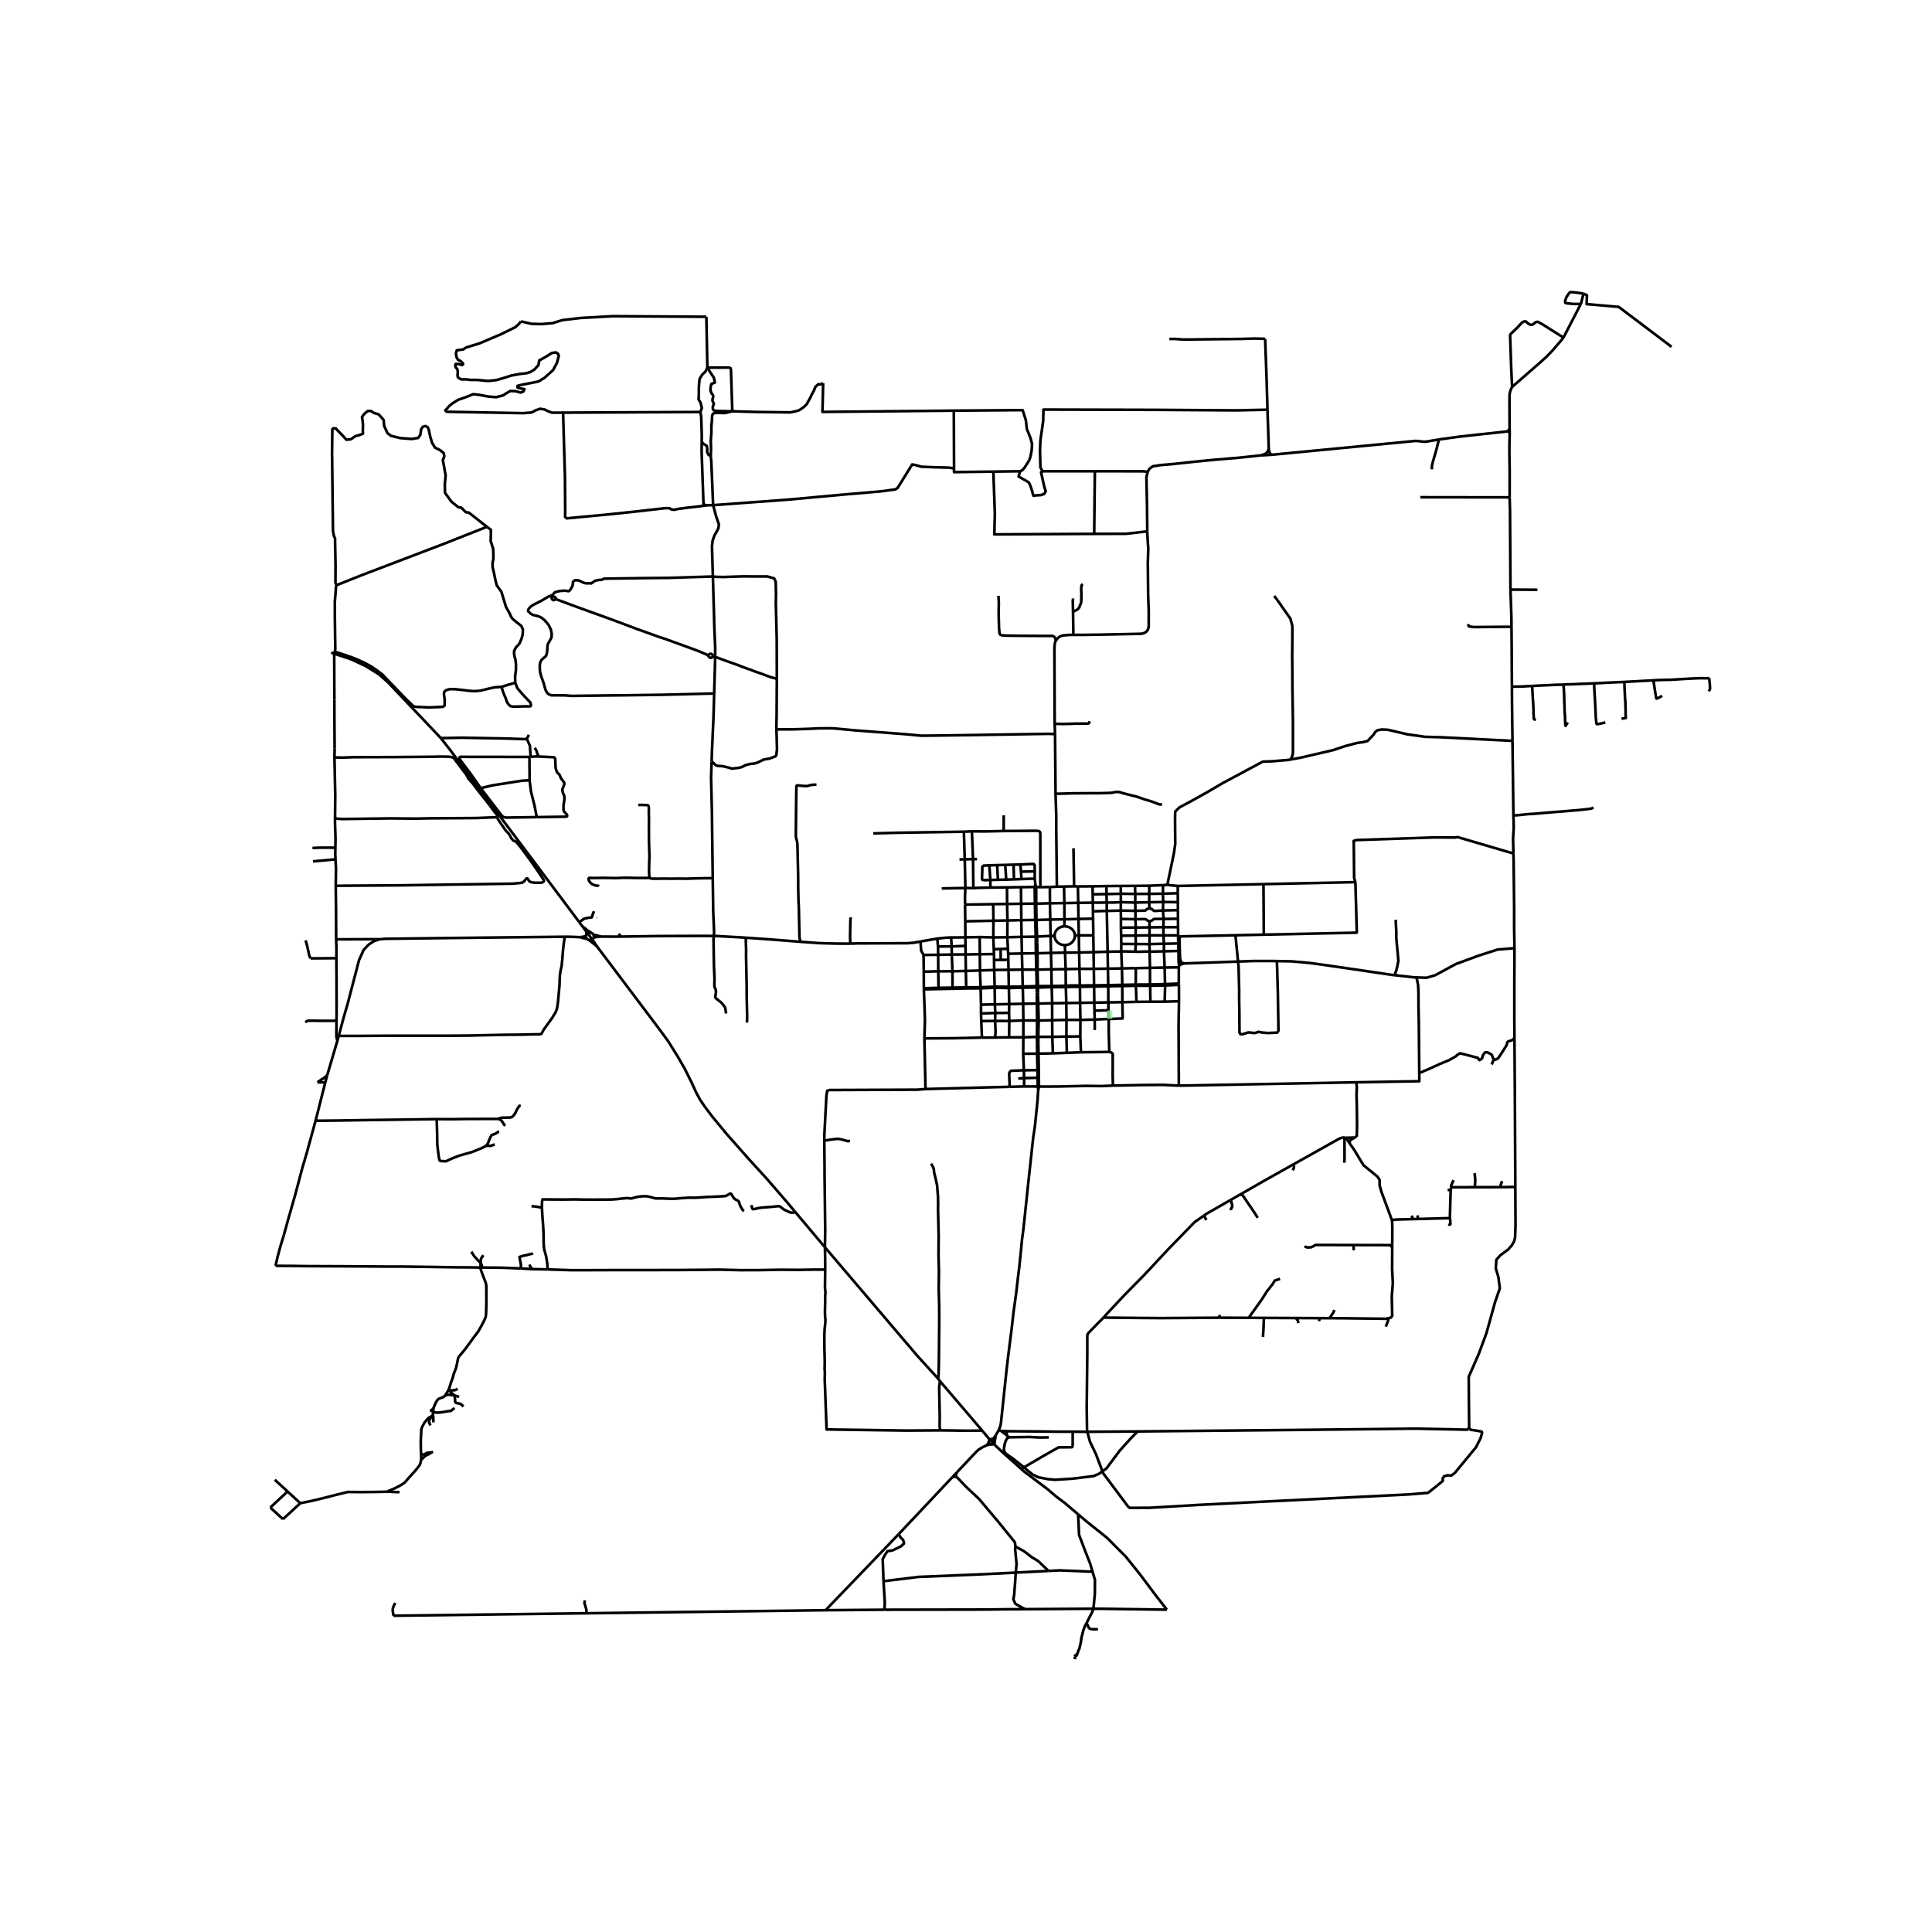 <svg xmlns="http://www.w3.org/2000/svg" width="960" height="960" viewBox="0 0 720 720"><defs><style>*{stroke-linejoin:round;stroke-linecap:butt}</style></defs><g id="figure_1"><path id="patch_1" d="M0 720h720V0H0z" style="fill:#fff"/><g id="axes_1"><path id="patch_2" d="M90 628.537h558V98.663H90z" style="fill:#fff"/><g id="LineCollection_1"><path d="m124.55 243.596-1.123-.406M124.55 243.596l.061 17.16M124.55 243.596l.222-.767M164.277 275.061l-19.722-20.826-3.357-2.954-4.928-3.069-5.36-2.485-6.36-2.131M472.844 167.523l-.488-14.837M474.073 169.468l-.502-.23-.246-.231-.254-.62-.227-.864M469.644 169.729l1.387-.384.599-.262.371-.32.308-.37.535-.87M562.909 219.73l10.041.062M562.597 185.35l.142 5.145.17 29.234M563.293 233.749l-.03-3.536-.354-10.484M474.073 169.468l-4.429.26M536.262 163.776l-4.02.682-.846.15h-.763l-.962-.08-1.132-.156-1.055-.056-3.211.313-6.808.653-43.392 4.186M370.676 368.1l5.3.11M370.676 368.1l.006-.397M370.77 374.3l-.06-4.284-.034-1.916M370.676 368.1l-5.226.231M582.65 125.802l-.382.523-3.696 4.305-2.244 2.318-2.333 2.113-10.478 9.144M582.65 125.802l-7.788-4.919-1.029-.547-.554-.334-.338-.078-.363.064-.63.334-.34.345-.558.337-.493.05-.505-.164-.407-.245-.347-.249-.64-.596-.654-.015-.792.399-1.659 1.825-1.892 1.79-.63.636-.18.257-.074.355.404 12.103.336 7.055M562.58 159.876l-.026-6.132-.018-4.571.033-2.262.345-1.461.603-1.245M439.31 360.498l-5.283.078M439.31 360.498l.09-.537M439.31 360.498l-.004 6.056M527.901 364.255l3.7.133 3.324-.982 7.646-4.148 8.477-3.127 7.058-2.265 6.296-.506M564.398 386.817l-.051-7.187v-13.304l.055-12.966" clip-path="url(#p86ac4dfd9d)" style="fill:none;stroke:#000"/><path d="m564.012 318.078.082 3.325.185 17.413v6.845l.123 7.699M439.217 354.39l-.01 3.494.193 2.077M441.384 359.035l-1.54.446-.444.48M439.32 404.59l66.168-1.251M439.378 373.154l-.16 8.556.101 22.88" clip-path="url(#p86ac4dfd9d)" style="fill:none;stroke:#000"/><path d="m414.762 404.568 11.774-.22 7.039-.042 5.744.283M564.002 303.905l-.346-27.809M564.012 318.078l-.133-5.396.246-4.431-.123-4.346M593.832 300.957l-.747.37-1.895.245-2.615.296-2.722.22-3.63.321-2.749.197-2.882.246-2.322.197-2.134.197-2.936.172-1.788.197-1.949.197-1.461.093M562.63 161.205l-.05-1.329M562.597 185.35l.011-9.743-.108-7.195.02-2.66.11-4.547M561.674 160.785l.472.088.483.332M427.73 175.849l.586-1.108 1.304-.968 2.707-.422 5.314-.469 7.207-.781 7.747-.768 8.794-.724 8.255-.88M370.682 367.703l-.172-6.221M370.682 367.703l-5.246.223M370.682 367.703l5.283.034M413 367.143l-5.28.085M413 367.143l.008.395M413 367.143l-.117-6.15M413 367.143l5.238-.114M397.417 386.3l.028-6.23M397.417 386.3l.175 6.053M397.417 386.3l5.178-.065M397.417 386.3l-5.253.107M400.586 348.6l1.456-.009M400.586 348.6l-.056-.494-.132-.483-.205-.46-.274-.428-.336-.39-.393-.34-.44-.286-.482-.226-.51-.16-.53-.092-.54-.022M396.845 352.219l.546-.044.534-.115.51-.186.476-.251.432-.312.378-.366.318-.413.25-.45.176-.479.1-.497.021-.505M400.053 316.1l.235 14.213M407.352 342.357l-5.425.112M407.352 342.357l.093 6.242M407.352 342.357l-.04-2.74M402.277 361.06l-.115-6.09M402.277 361.06l.16 6.2M402.277 361.06l-5.138.113M402.277 361.06l5.355-.003M412.883 360.994l-5.251.063M412.883 360.994l5.235-.093M412.883 360.994l-.107-6.322M428.733 373.319l-5.205.047M428.733 373.319l5.304-.03M428.733 373.319l-.104-5.961M402.595 386.235l.05-6.138M402.595 386.235l.237 5.911M418.273 373.48l-5.23.081M418.273 373.48l5.255-.114M418.273 373.48l-.036-6.016M413.208 379.728l1.497-.01 3.68-.194-.112-6.044M402.436 367.26l-2.943-.015M402.436 367.26l.025.494M402.436 367.26l5.285-.032M418.118 360.901l.12 6.128M418.118 360.901l-.26-6.3M418.118 360.901l5.167-.105M402.514 373.724l-.053-5.97M402.514 373.724l.13 6.373M402.514 373.724l-5.138.08M402.514 373.724l5.306-.082M387.088 380.327l5.022-.114M387.088 380.327l-.594-.017M387.088 380.327l-.156-6.327M387.088 380.327l-.152 6.074M386.932 374l5.174-.116M386.932 374l-.518-.01M386.932 374l-.115-3.197M407.263 336.391l-5.448.083M407.263 336.391l.048 3.225M407.263 336.391l-.047-3.106M412.438 336.334l-2.618.057h-2.557M434.027 360.576l-.261-6.049M434.027 360.576l.141 6.17M434.027 360.576l-5.46.12M396.845 352.219l.078 2.805M392.996 348.79l.071.604.183.584.29.546.387.491.474.423.546.34.602.248.639.149.657.044M407.172 330.315l.044 2.97M407.172 330.315l-5.472.033M407.172 330.315l5.174-.108M434.037 373.289l5.341-.135M434.037 373.289l.173-6.032M412.776 354.672l5.082-.071M412.776 354.672l-5.237.173M412.464 339.477l.067 3.14.068 3.19.066 3.09.065 3.067.046 2.708M402.042 348.591l-.115-6.122M402.042 348.591l.12 6.379M402.042 348.591l5.403.008M439.378 373.154l-.026-6.127M402.46 367.754l5.275-.092M402.46 367.754h-2.992M396.923 355.024l5.24-.054M396.923 355.024l.216 6.149M396.923 355.024l-5.251.101M407.965 379.96l.023 3.898M407.965 379.96l-.1-3.306M407.965 379.96l5.243-.232M407.965 379.96l-5.32.137M359.724 343.351l.046 5.967M370.235 343.132l-5.052.105-5.459.114" clip-path="url(#p86ac4dfd9d)" style="fill:none;stroke:#000"/><path d="m359.65 337.117.035 2.968.04 3.266M397.139 361.173l.05 6.179M397.139 361.173l-5.326.062M428.434 354.66l.133 6.037M428.434 354.66l5.332-.133M428.434 354.66l-.065-2.818M423.086 354.661l1.063.036 1.487-.042 1.594-.043 1.204.048M428.577 366.9l-5.304.02M428.577 366.9l-.01-6.203M428.577 366.9l.052.458M428.577 366.9l5.591-.155M397.376 373.804l-5.27.08M397.376 373.804l-.162-5.934M397.376 373.804l.069 6.266M407.735 367.662l5.273-.124M407.735 367.662l.085 5.98M407.735 367.662l-.014-.434M407.632 361.057l.089 6.171M407.632 361.057l-.093-6.212M428.567 360.697l-5.282.099M402.645 380.097l-5.2-.027M417.858 354.6l.003-2.833M423.086 354.661l-2.094-.06-.832-.01-.813-.035-1.489.045M407.82 373.642l5.223-.08M407.82 373.642l.045 3.012M423.285 360.796l-.012 6.125M407.539 354.845l-5.377.125M407.539 354.845l-.094-6.246M434.168 366.745l.042.512M434.168 366.745l5.138-.19M413.008 367.538l5.229-.074M413.008 367.538l.035 6.023M401.7 330.348l.115 6.126M401.7 330.348l-1.412-.035M397.445 380.07l-5.335.143M423.528 373.366l-.217-6.007M413.043 373.561l.043 2.93M401.927 342.47l-5.248.13M401.927 342.47l-.112-5.996M438.913 330.167l.019 2.715M435.024 329.784l1.51.16 2.379.223M470.859 329.49l-10.316.224-21.63.453M434.21 367.257l5.142-.23M434.21 367.257l-5.58.1M397.592 392.353l5.24-.207M397.592 392.353l-5.226.203M400.288 330.313l-3.76.065M423.31 367.36l5.32-.002M423.31 367.36l-.037-.44M423.31 367.36l-5.073.104M418.238 367.029l-.001.435M418.238 367.029l5.035-.108M412.346 330.207l.01 2.994M412.346 330.207l5.323-.035M344.494 386.98l.41 18.872M365.936 386.69l-11.061.232-10.38.057M344.291 368.7l.25 6.406.153 5.297-.2 6.576M401.815 336.474l-5.158.077M393.05 269.735l.137 3.837M393.456 238.78l-.221.492-.246 1.358-.037 2.447.098 26.658" clip-path="url(#p86ac4dfd9d)" style="fill:none;stroke:#000"/><path d="m406.1 268.8-.236.66-.148.11-.18.079-.712.016-1.482-.014-2.753.024-2.087.078-2.34.054-1.865-.046-1.247-.026M393.866 330.45l-2.61.112M393.866 330.45l2.661-.072M393.371 295.814l.253 7.951v4.502l.242 22.183M386.158 336.766l-.47-.02M386.158 336.766l5.123-.132M386.158 336.766l.002-6.18M386.158 336.766l.093 6.083M216.961 345.112l-1.11-1.482M216.961 345.112l1.57 2.096M220.467 347.7l-1.279-.782-2.227-1.806M218.531 347.208l.478.637M218.531 347.208l.014.448-.043.408-.048.362M220.467 347.7l-.58-.127-.557.08-.321.192M221.19 348.354l-.41-.476-.313-.179M224.018 349.03l-1.829-.48-1-.196M221.214 349.503l.124-.556-.149-.593M218.454 348.426l-.112.453M219.009 347.845l-.244.145-.31.436M277.947 349.447l-3.423-.204-7.373-.406-1.12-.03" clip-path="url(#p86ac4dfd9d)" style="fill:none;stroke:#000"/><path d="m231.295 349.045 13.584-.2 16.225-.063 4.928.025" clip-path="url(#p86ac4dfd9d)" style="fill:none;stroke:#000"/><path d="m270.591 377.694-.113-.84-.212-1.24-.045-.133-.615-.914-.772-.894-.674-.555-1.319-1.047-.2-.267-.1-.383.17-.785.118-.891-.065-.767-.089-.327-.338-.671-.096-.436-.012-.924.05-1.8-.22-5.194-.158-9.545.13-1.274M265.622 327.26l.169 12.373.242 5.538.083 2.258-.084 1.378M392.996 348.79l-1.471.002M396.688 345.219l-.536.049-.524.118-.5.186-.467.25-.423.307-.373.36-.313.405-.247.441-.178.47-.103.488-.028.497M386.48 349.04l-.491.028M386.48 349.04l-.23-6.191M386.48 349.04l5.045-.248M386.48 349.04l.054 2.223M231.295 349.045l-1.686.013-5.59-.028" clip-path="url(#p86ac4dfd9d)" style="fill:none;stroke:#000"/><path d="m221.214 349.503.405-.15.52-.163.74-.06 1.14-.1M218.342 348.88l.076.515.362.555M218.342 348.88l-.67.137-.663.124-1.001.114M210.503 349.094l1.094-.007 2.664.085 1.747.083M216.008 349.255l1.118.257.958.275.696.163M220.67 350.064l.278-.18.266-.38M218.78 349.95l.39.242M141.483 350.032l-2.136.719M141.483 350.032l-1.825-.014M210.503 349.094l-36.142.397-30.817.373-2.061.168M219.17 350.192l.364.116.38.027.498-.104.259-.167M219.17 350.192l.775.468.61.498.832.625 1.16 1.011M139.347 350.75l.311-.732M126.236 386.056l1.609-6.05 1.787-6.207 4.171-15.997 1.743-3.858 1.894-1.96 1.907-1.233M316.894 351.66l-4.854-.004-6.87-.185-6.867-.499M277.947 349.447l8.548.605 11.808.92" clip-path="url(#p86ac4dfd9d)" style="fill:none;stroke:#000"/><path d="m304.274 292.407-1.583.073-.65.12-1.032.285-.655.07-1.332-.092-1.584-.161-.34-.015-.183.067-.068.082-.057.212.004.277-.07 3.59-.128 13.046-.008 1.765.143.739.197.681.161.76.085.767.177 7.464.092 4.14.023 4.737.108 4.914.124 2.13.115 5.277.108 5.006.008 1.052.374 1.58M220.67 350.064l.525.695 1.352 2.035M296.366 451.681l-3.189-3.806-7.346-8.506-7.162-7.853-7.931-8.99-5.314-6.448-2.68-3.536-1.894-2.811-1.34-2.457-1.817-3.949-2.557-5.126-2.603-4.517-3.45-5.538-2.695-3.693-3.526-4.7-3.173-4.205-1.833-2.442-10.142-13.457-5.167-6.853M386.94 406.166l.255-1.239M372.192 532.98l.584-1.465.241-1.151.093-.88 2.016-19.042.648-5.51 1.232-9.67.693-6.134 1.016-7.342.617-5.41.523-4.175.293-2.897.339-3.209.37-4.047.585-4.346 1.786-17.027 1.833-16.856.354-2.287.308-2.173.94-9.288.184-3.025.093-.88M386.94 406.166l-.205-1.258M117.604 417.67l3.619-14.288M112.613 435.45l1.602-5.426 3.389-12.355M162.744 417.059l-10.61.156-13.955.185-12.644.198-7.931.071M370.003 536.34l-.295-.063-.303.013-.288.087-.252.155M370.003 536.34l1.009-1.3M370.701 537.083l-.247-.453-.45-.29M368.865 536.532l-2.826-3.389M368.865 536.532l1.51 1.528M368.865 536.532l-.24.275-.125.333.004.353M380.55 336.798l-5.232.08M380.55 336.798l5.138-.052M380.55 336.798l-.065-6.181M380.55 336.798l.063 6.116M417.7 336.213l.01-3.14M417.7 336.213l-.008 3.124M417.7 336.213l5.371.148M412.438 336.334l2.572.015 2.69-.136M412.438 336.334l-.082-3.133M412.438 336.334l.026 3.143M407.311 339.616l5.153-.139M417.692 339.337l.043 3.143M417.692 339.337l-5.228.14M417.692 339.337l5.449.099M407.216 333.285l5.14-.084M417.71 333.073l-5.354.128M417.71 333.073l-.041-2.901M417.71 333.073l5.377.064M417.669 330.172l5.31-.032M417.861 351.767l-.04-3.043M417.861 351.767l5.418.039M417.82 348.724l-.092-3.015M417.82 348.724l5.374-.063M370.125 336.957l5.193-.08M359.65 337.117l5.425-.083 4.519-.069.53-.008M370.235 343.132l-.058-3.217-.052-2.958M375.318 336.878l.131 6.145M375.318 336.878l-.036-6.176M376.055 386.576l.075-6.088M376.055 386.576l5.31-.008M376.055 386.576l-5.315.08M439.306 366.554l.046.473M375.842 361.42l.123 6.317M375.842 361.42l-.08-3.725M375.842 361.42l-5.332.062M375.842 361.42l5.144-.06M375.714 355.432l.048 2.263M375.714 355.432l-.096-1.842M375.714 355.432l5.122-.098M370.77 374.3l-5.179.113M370.77 374.3l5.345-.11M370.77 374.3l.133 3.228M397.214 367.87l2.254-.115M397.214 367.87l-.024-.518M397.214 367.87l-2.89.006M397.19 367.352l-2.859.058M397.19 367.352l2.303-.107M370.74 386.656l-4.804.035M370.855 380.463l.144 3.576-.03 1.491-.229 1.126M365.69 380.527l.246 6.164M365.69 380.527l-.092-2.85M365.69 380.527l5.165-.064M365.591 374.413l.007 3.263M365.591 374.413l-.14-6.082M370.177 349.347l.173 4.4M370.177 349.347l.058-6.215M370.177 349.347l5.216-.06M370.177 349.347l-5.069-.129M375.393 349.288l.225 4.302M375.393 349.288l.056-6.265M375.393 349.288l5.314-.136M375.45 343.023l-5.215.109M375.45 343.023l5.163-.109M370.51 361.482l-.056-3.716M370.51 361.482l-5.294.184M381.365 386.568l.014-6.281M381.365 386.568l-.041 6.136M381.365 386.568l5.085-.148M380.836 355.334l5.213-.08M380.836 355.334l-.129-6.182M380.836 355.334l.15 6.026M380.707 349.152l-.094-6.238M380.707 349.152l5.282-.084M344.181 355.883l5.445-.06M344.181 355.883l.084 6.234M343.047 350.872l.184 2.732.047.553.153.413.324.553.426.76M370.42 355.542l.034 2.224M370.42 355.542l-.07-1.796M370.42 355.542l-5.271.074M354.462 349.362l.19 3.34M359.77 349.318l-2.847.048-2.46-.004M349.307 349.783l3.158-.338 1.997-.083M354.702 355.72l5.148-.03M354.702 355.72l-5.076.104M354.702 355.72l-.05-3.017M354.702 355.72l.25 6.245M369.11 330.768l6.172-.066M369.11 330.768l-.043-2.836M362.742 330.959l2.224-.095 4.144-.096M380.485 330.617l-5.203.085M380.485 330.617l5.108-.058M344.291 368.7l5.461-.115M344.291 368.7l-.002-.405M344.265 362.117l.024 6.178M344.265 362.117l5.399-.146M359.85 355.69l5.299-.074M359.85 355.69l.093 6.16M359.85 355.69l-.04-3.186M360.032 368.368l5.418-.037M360.032 368.368l.04-.405M360.032 368.368l-5.054.109M354.978 368.477l-.002-.42M354.978 368.477l-5.226.108M349.307 349.783l.253 2.943M343.047 350.872l2.18-.388 4.08-.701M349.752 368.585l.012-.455M359.775 330.93l-.24-10.7M359.775 330.93l2.967.029M359.775 330.93l-8.824.161M359.65 337.117l-.037-3.025.162-3.162M365.108 349.218l.04 6.398M359.77 349.318l3.384-.057 1.954-.043M349.56 352.726l.066 3.098M349.56 352.726l5.092-.023M359.81 352.504l-.04-3.186M359.81 352.504l-5.158.199M381.679 404.88l-.037-3.094M381.679 404.88l-5.398.142M381.679 404.88l5.056.028M381.567 398.869l.075 2.917M381.567 398.869l-.243-6.165M381.567 398.869l5.074-.072M376.281 405.022l-.2-4.984.327-.718.452-.278 4.707-.173M387.133 398.786l-.037-1.993M387.133 398.786l-.492.011M387.133 398.786l.02 2.844M381.642 401.786l5.043-.14M381.642 401.786l-2.171.15M387.152 401.63l-.467.016M387.152 401.63l.043 3.297M387.022 392.664h-.516M387.022 392.664l5.344-.108M387.022 392.664l-.046-3.32M387.022 392.664l.074 4.129M381.324 392.704l5.182-.04M413.409 392.034l-10.577.112M413.208 379.728l-.009 5.021.21 7.285" clip-path="url(#p86ac4dfd9d)" style="fill:none;stroke:#000"/><path d="m414.762 404.568-.1-3.82.031-4.111-.024-3.033.022-.709-.163-.338-.244-.243-.305-.13-.57-.15M392.164 386.407l.202 6.149M392.164 386.407l-.054-6.194M392.164 386.407l-5.228-.006M391.525 348.792l.147 6.333M391.525 348.792l-.122-6.103M396.68 342.6l-5.277.089M396.68 342.6l.008 2.619M396.68 342.6l-.023-6.049M396.527 330.378l.13 6.173M391.256 330.562l-3.494.057M391.256 330.562l.025 6.072M385.593 330.56l.567.025M385.593 330.56l.095 6.186M385.593 330.56l.245-1.101M386.735 404.908l.46.02M386.735 404.908l-.05-3.262M386.16 330.585l1.602.034M386.16 330.585l-.322-1.126M387.195 404.927l7.107-.011 10.21-.241 5.946.071 4.304-.178M344.905 405.852l31.376-.83M307.192 425.068l.016-2.002.778-14.82.306-1.757.84-.266 32.636-.128 3.137-.243M528.918 399.767l-.163-18.944-.122-5.585-.02-5.49-.142-2.737-.57-2.756" clip-path="url(#p86ac4dfd9d)" style="fill:none;stroke:#000"/><path d="m520.167 363.47 6.739.75.995.035M439.734 348.968l-.2 1.242.077 2.216.139 4.672.246 1.051.4.654.988.232M461.383 358.342l-16.03.564-3.969.13M439.217 354.39l-5.451.137M439.103 351.602l.023.997.091 1.791M439.045 348.982l.689-.014M439.045 348.982l-.003-.378M439.045 348.982l.058 2.62M461.383 358.342l-.966-9.8" clip-path="url(#p86ac4dfd9d)" style="fill:none;stroke:#000"/><path d="m475.856 358.17.108 3.038.246 8.465.234 14.445-.467.71-3.595.15-1.914-.172-1.448-.28-.91.323-.584.151-2.264-.258-2.03.645-.934.065-.374-.646-.047-8.029-.093-4.5.023-2.84-.046-2.046-.047-1.83-.14-5.467-.191-1.752" clip-path="url(#p86ac4dfd9d)" style="fill:none;stroke:#000"/><path d="m475.856 358.17-1.49-.027h-7.33l-5.653.2M460.417 348.542l-20.683.426M460.417 348.542l10.568-.225M520.167 363.47l-1.674-.188-8.353-1.236-15.185-2.224-6.817-.947-6.722-.602-5.56-.102M505.114 328.748l-34.255.742M470.985 348.317l34.591-.736.062-.312-.524-18.521M564.012 318.078l-20.754-6.105-1.179.15-7.682-.037-28.776.974-1.138.3.041 1.162.122 12.632.468 1.594M372.192 532.98l-1.18 2.06M372.192 532.98l.872.267M470.859 329.49l.023 3.517.103 15.31M349.623 513.808l.169-1.662.062-2.953.046-2.244.123-14.2-.015-6.248-.17-5.822.077-6.86-.154-5.963.046-7.342-.23-9.955.03-2.073-.046-2.542-.154-1.889-.18-2.323-.62-2.803-.509-2.06-.054-.823-.246-1.009-.82-1.367M350.278 514.687l-.655-.88M350.278 514.687l15.761 18.456M350.331 533.062l-.154-1.718.031-3.692-.2-10.536.27-2.429M307.423 464.813l-11.057-13.132M307.192 425.068l.093 9.373v2.925l.245 21.215-.107 6.232M307.53 473.143l-.03-4.655-.077-3.675M349.623 513.808l-7.837-8.625-34.363-40.37" clip-path="url(#p86ac4dfd9d)" style="fill:none;stroke:#000"/><path d="m350.331 533.062-12.644.071-29.645-.418-.688-18.623.054-2.812-.108-1.079.061-2.457-.038-2.115-.092-3.26-.023-4.671.115-2.507.231-2.016.062-1.484-.108-.724-.077-1.988.085-3.997.007-2.08.1-1.208-.177-1.832.023-2.3.061-4.42" clip-path="url(#p86ac4dfd9d)" style="fill:none;stroke:#000"/><path d="m204.081 473.074 8.425.277h6.992l8.932-.028h10.288l14.631-.029 7.578-.056 7.146-.085 7.948.198 6.853-.014 7.993-.142 7.069.043 5.868-.1 3.726.005M366.04 533.143l-5.56.047-6.576-.1-3.573-.028M381.612 546.829l-1.017.611M376.006 535.64l-.635.33-.537.897-.435 1.357-.211 1.313-.078.71.244.883.557.608 1.032.767 1.48 1.028 4.19 3.296" clip-path="url(#p86ac4dfd9d)" style="fill:none;stroke:#000"/><path d="m399.76 533.544-.003 4.987-.122.693-.223.112-1.341.019-3.577.038-5.833 3.297-7.049 4.139M410.822 548.342l-1.175.847-2.094.909-7.994.972-6.368.396-2.641-.235-3.526-.668-2.146-1.026-1.917-1.52-1.349-1.188M376.006 535.64l-.914-.83M390.853 535.672l-3.62.037-3.435-.19-3.439.044-4.353.078M370.701 537.083l.214-1.103.097-.94M368.504 537.493l.217.447.416.305M368.504 537.493l-.175.29-.224.309-.348.503M370.374 538.06l.194-.222.121-.263.038-.245-.026-.247M380.595 547.44l-2.702-2.424-3.581-3.155-3.115-2.92-.823-.881M369.137 538.245l.429.094.434-.065.374-.214M307.659 600.076l27.267-28.354M307.659 600.076l-89.043 1.14M307.659 600.076l21.974-.178M356.596 548.71l7.021-7.457 1.027-.978 1.327-.832 1.786-.848M367.757 538.595l.823-.19.557-.16M399.76 533.544l5.43.041M375.416 533.375l12.17.085 6.361.085 5.812-.001M373.064 533.247l.832.049 1.52.08" clip-path="url(#p86ac4dfd9d)" style="fill:none;stroke:#000"/><path d="m375.092 534.81.075-.816.25-.619M375.092 534.81l-2.028-1.563M401.778 564.33l-5.056-4.284-3.011-2.238-3.385-2.884-8.632-6.498-1.1-.986M423.978 533.456l-18.788.13M410.822 548.342l1.505-1.084 4.982-6.667 1.479-1.654 2.618-2.883 2.572-2.598M547.517 532.16l-.804.644-19.307-.396-45.21.495-58.218.553" clip-path="url(#p86ac4dfd9d)" style="fill:none;stroke:#000"/><path d="m564.714 442.336.072 14.467-.161 4.4-.322 1.336-.911 1.582-1.341 1.533-2.95 2.176-1.448 1.632-.214 3.214.965 3.264.536 4.203-1.77 5.093-3.217 11.57-2.843 7.714-3.754 8.555.054 9.444.107 9.642" clip-path="url(#p86ac4dfd9d)" style="fill:none;stroke:#000"/><path d="m410.822 548.342.19.552 9.426 12.609.554.426 7.454-.029 18.42-1.079 27.753-1.392 50.27-2.498 7.3-.597 3.05-2.413 1.97-1.62.494-.482-.062-.88.524-.767 1.262-.369 1.449.085 1.293-.966 7.886-9.57 1.725-3.408.554-1.96-.154-.454-1.694-.34-2.465-.37-.504-.66M401.778 564.33l3.301 2.797 7.494 5.983 7.002 7.037 5.183 6.456 6.015 8.019 4.092 5.256M407.484 599.531l2.1.005 25.28.342M407.031 585.301l-.792-2.677-1.727-4.348-2.381-6.284-.14-3.271-.213-4.39M407.031 585.301l1.029 3.477-.047 5.252-.529 5.501M404.948 604.838l.103-.184.813-1.648 1.178-2.286.442-1.189" clip-path="url(#p86ac4dfd9d)" style="fill:none;stroke:#000"/><path d="m382.141 599.69 23.394-.153 1.949-.006M390.729 585.44l4.142-.21 7.269.284 4.374.199.517-.412M334.926 571.722l.65 1.184 1.016 1.022.308 1.306-1.232 1.108-3.11 1.476-1.819.256-.862 1.278-.924 1.703.308 8.208" clip-path="url(#p86ac4dfd9d)" style="fill:none;stroke:#000"/><path d="m378.553 586.057-12.267.621-24.057.994-12.968 1.59M329.633 599.898l.102-2.732-.474-7.903M334.926 571.722l19.956-21.192M329.633 599.898l37.69-.067M378.553 586.057l-.045.504-.203 3.186-.366 4.683-.285 1.536.691 1.687 2.48 1.424 1.316.613M367.323 599.83l8.206-.108 6.612-.032M356.131 550.182l.998.857 2.967 3.11 4.715 4.422 7.031 8.318 6.381 7.87.204 1.573M378.553 586.057l.28-3.168-.203-2.248-.325-3.372.122-.937" clip-path="url(#p86ac4dfd9d)" style="fill:none;stroke:#000"/><path d="m390.729 585.44-.423-.436-3.432-3.263-2.306-1.384-2.896-2.225-3.245-1.8M356.596 548.71l-.21.545-.067.222-.121.347-.067.358M354.882 550.53l.43-.076.82-.272M356.596 548.71l-1.714 1.82M390.729 585.44l-12.176.617M417.735 342.48l-.007 3.229M417.735 342.48l5.413.074M417.728 345.709l5.528-.045M380.613 342.914l5.169-.082M391.403 342.689l-5.152.16M391.403 342.689l-.122-6.055M386.25 342.849l-.468-.017M385.782 342.832l.207 6.236M385.782 342.832l-.094-6.086M385.989 349.068l.012 2.192M365.149 355.616l.067 6.05M349.626 355.824l.038 6.147M349.664 361.971l5.288-.006M349.664 361.971l.1 6.159M354.952 361.965l4.991-.115M354.952 361.965l.024 6.092M359.943 361.85l5.273-.184M359.943 361.85l.13 6.113M386.685 401.646l-.044-2.849M386.641 398.797l-.044-1.983M386.506 392.664l.091 4.15M386.506 392.664l-.03-3.299M386.936 386.4l-.486.02M386.936 386.4l.026 1.864M386.45 386.42l.017 1.858M386.45 386.42l.044-6.11M386.494 380.31l-5.115-.023M386.494 380.31l-.08-6.32M386.414 373.99l-5.111.091M386.414 373.99l-.022-3.18M386.374 368.027l.446.002M386.374 368.027l.013 1.874M386.374 368.027l.008-.525M386.374 368.027l-5.209.044M386.382 367.502l-5.237.128M386.382 367.502l.427-.008M386.382 367.502l-.193-6.138M386.809 367.494l-.139-6.137M386.809 367.494l.01.535M386.809 367.494l5.106-.034M386.82 368.029l5.129-.148M386.82 368.029l.02 1.861M386.67 361.357l-.481.007M386.67 361.357l5.143-.122M386.67 361.357l.005-3.663M386.632 355.257l-.583-.003M386.632 355.257l5.04-.132M386.632 355.257l-.098-3.994M386.632 355.257l.043 2.437M386.05 355.254l.055 2.447M386.05 355.254l-.05-3.994M386.189 361.364l-5.203-.004M386.189 361.364l-.084-3.663M375.965 367.737l.01.472M375.965 367.737l5.18-.107M375.975 368.21l5.19-.139M375.975 368.21l.14 5.98M376.115 374.19l-.076 3.267M376.115 374.19l5.188-.109M376.13 380.488l-.09-3.031M376.13 380.488l5.25-.201M376.13 380.488l-5.275-.025M370.855 380.463l.048-2.935M381.38 380.287l-.077-6.206M381.165 368.071l-.02-.441M381.165 368.071l.138 6.01M380.986 361.36l.159 6.27M391.672 355.125l.14 6.11M391.949 367.881l2.375-.005M391.949 367.881l.157 6.003M391.949 367.881l-.034-.421M391.813 361.235l.102 6.225M391.915 367.46l2.416-.05M392.11 380.213l-.004-6.329M391.28 336.634l5.377-.083M404.948 604.838l-.629 1.128-.528 1.424-.325 1.236-.448 1.724-.244 1.798-.528 2.248-.296.604-.375 1.063-.322.89-.804.42" clip-path="url(#p86ac4dfd9d)" style="fill:none;stroke:#000"/><path d="m400.497 616.487.248.245-.106.424-.19.217M400.578 618.347l.046-.426-.175-.548M404.948 604.838l.255.559.213.472.212.474.177.359.318.228.531.18.902.08.779-.032h.849M410.822 548.342l-.457-1.322-1.97-5.169-2.188-4.572-1.017-3.694M411.243 491.03l-2.11 2.13-3.404 3.494-.447.625-.076.653v6.149l-.216 20.447.108 8.15.092.907M454.62 491.066l-22.062.15-7.808-.058-13.507-.127" clip-path="url(#p86ac4dfd9d)" style="fill:none;stroke:#000"/><path d="m448.675 453.009-3.472 2.43-9.888 10.173-3.01 3.21-1.718 1.86-4.305 4.608-3.35 3.386-3.771 3.841-6.355 6.774-1.563 1.74M502.95 426.056l-1.377-2.046M505.001 423.92l-1.26.619-.65.487-.142 1.03M518.69 454.664l-.682-1.905-3.13-8.432-.731-2.493v-2.136l-.854-1.237-5.182-4.235-3.313-5.509-1.849-2.66M505.001 423.92l-3.428.09M505.488 403.339l.001.418.163 1.312-.122 2.867.122 4.31.08 7.308-.08 3.673-.65.693M528.918 399.767l.027 3.17-23.457.402M518.841 465.099l-.041 7.597.264 5.49-.386 5.003.163 7.157-.508.693-1.24.292M496.092 491.253l3.055.014 17.376.198.57-.134" clip-path="url(#p86ac4dfd9d)" style="fill:none;stroke:#000"/><path d="m516.432 494.397.228-.507.255-.716.402-1.026.067-.495-.292-.322M496.092 491.253l-.871-.004M496.092 491.253l-.147-.465M497.273 488.192l-.054.16-.269.717-.87 1.261-.135.458M495.221 491.249l.255-.177.47-.284M495.221 491.249l-3.373-.015M491.848 491.234l-8.551-.039M491.552 492.36l.041-.223.174-.494.08-.41M483.297 491.195l-12.28-.055M483.906 493.09l-.163-.544-.081-.525-.427-.356.062-.47M471.017 491.14l-5.665-.026M470.692 498.295v-.43l.183-2.924.142-3.801M465.352 491.114l-10.731-.048M477.037 476.564l-.885.335-1.126.37-.604 1.039-1.471 1.95-.707.83-2.065 3.257-4.827 6.77M454.32 490.059l.16.294.14.713M501.573 424.01l-.41-.035M501.162 423.975l-.65-.056-.777.183-.738.296-3.311 1.86-13.77 7.722M463.01 444.68l8.417-4.818 10.49-5.882" clip-path="url(#p86ac4dfd9d)" style="fill:none;stroke:#000"/><path d="m481.716 436.114.089-.13.407-.8v-.587l-.295-.617M462.15 445.171l.86-.491M462.15 445.171l-3.693 2.114M462.15 445.171l.916.19M468.704 453.83l-1.19-1.905-2.37-3.465-2.078-3.1M463.01 444.68l-.095.39.151.29M448.675 453.009l.979-.685 8.803-5.039" clip-path="url(#p86ac4dfd9d)" style="fill:none;stroke:#000"/><path d="m458.806 451-.093-.463.479-.743.035-.506-.398-1.668-.372-.335M448.675 453.009l.899 1.65M564.714 442.336l-5.632.07M564.398 386.817l.136 19.118.18 36.4M540.324 453.957l-11.998.324M540.324 453.957l.3-10.532M539.734 456.22l.523.222.282-.297-.108-1.644-.107-.544M518.849 463.765l.032-6.06-.101-2.791-.09-.25M526.555 454.327l-5.873.15-1.992.187M528.326 454.281l-.364.01-1.407.036M525.978 453.116l.389.52.188.69M528.217 452.944l.188.84-.08.497M540.625 443.425l-1.133.061M541.048 442.594l-.148.076-.268.482-.007.273M549.642 442.43l-8.313.018-.281.146M541.705 439.815l-.925 2.027.08.494.188.258M559.082 442.406l-.363.005-9.077.02M549.561 437.206l.054.717.174 1.817-.147 2.69M559.818 440.173l-.295.68-.254.816-.187.737M500.96 433.332l.102-1.18v-4.872l-.02-2.68.12-.625M520.082 342.802l.08.45.061 1.443.163 3.148-.061 1.2.203 2.493.305 3.092.305 3.467-.447 2.21-.366 1.463-.386.937.228.764M480.948 283.046l3.909-.715 12.065-2.807 4.458-1.5 4.353-1.143 2.158-.293 1.734-.425.955-.979 1.203-1.273.779-1.175.778-.586 1.628-.294 2.229.098 7.218 1.697 6.687.946 6.086.163 26.468 1.336M563.444 255.918l.034 5.858.178 14.32M435.024 329.784l-1.603.072M480.948 283.046l-.903.166-6.263.522-3.184.098-5.52 2.97-9.341 4.992-5.378 3.165-6.015 3.361-4.742 2.545-1.627 1.567-.071 2.35.071 9.756-.425 3.1-1.026 4.992-1.5 7.154M427.56 198.014l-.107-9.892-.215-10.341.308-1.222.185-.71" clip-path="url(#p86ac4dfd9d)" style="fill:none;stroke:#000"/><path d="M408.021 175.615h5.676l12.477.038 1.557.196M400.017 236.594l-.134-8.623M393.456 238.78l.723-.972.877-.647 1.063-.34 2.424-.221 1.474-.006M427.56 198.014l.01 1.08.355 5.426-.169 5.327.126 12.207.21 5.377v4.787l.007 1.243-.277 1.115-.539.774-.616.448-.909.32-.956.084-14.893.313-6.284.085-3.608-.006M399.918 223.037l-.123.881.088 4.053" clip-path="url(#p86ac4dfd9d)" style="fill:none;stroke:#000"/><path d="m403.518 217.689-.373.295-.16.516-.027.64-.027.74.087 1.123-.046.877.02 1.066-.054 1.26-.104.608-.347.781-.254.742-.385.512-.424.351-.877.458-.664.313M372.085 222.031l.142 2.53-.053 4.536.141 4.993.182 1.932.116.298.212.23.52.213 1.174.093 4.012.078 8.532.05h4.998l.323.06.412.21.308.294.2.444.152.788M561.674 160.785l-10.788 1.159-7.1.795-7.524 1.037M533.608 174.921l.015-1.165.339-1.563 1.247-4.262 1.053-4.155M263.614 137.002l-.374-18.95M260.999 153.539l.56-1.464-.467-1.981-.747-1.206.094-2.067v-2.326l.093-1.464.187-1.81.934-1.55 1.307-1.291.654-1.378" clip-path="url(#p86ac4dfd9d)" style="fill:none;stroke:#000"/><path d="m272.91 153.279-.505-15.551-.162-.525-.528-.225-8.101.024" clip-path="url(#p86ac4dfd9d)" style="fill:none;stroke:#000"/><path d="m272.91 153.279-6.022-.13-.934-.258-.233-.301-.094-.56.047-.517.14-.517.233-.43-.186-.474-.327-.689v-.603l.28-1.033-.14-.56-.56-.732-.374-1.077.14-1.421.28-.948.654-.215.607-.258-.374-1.766-1.354-2.067-1.08-1.721M260.999 153.539l-51.157.239M261.51 164.775l.022-2.522-.214-6.975-.32-1.739M209.842 153.778l-4.121.02-1.587-.603-1.214-.603-1.681-.259-1.681.603-1.4.775-3.082.259-28.573-.517-.56-.517.654-.689.747-.861 1.213-1.034 2.242-1.378 2.52-.861 1.961-.775 1.027-.431 2.428.258 3.175.603 2.988.259 2.614-.69 1.308-.86 1.4-.776 1.961.086 1.868.517.934-.344.466-.948-1.12-.172-1.4-.345-.094-.689 1.68-.43 4.016-.775 2.148-.432 2.24-1.378 3.176-2.842 1.493-2.756.654-2.584-.28-.775-.84-.517-1.495.258-2.334 1.465-2.334 1.292-.28 1.722-1.494 1.637-1.494.947-1.601.477-2.36.247-3.164.594-2.789.89-2.735.792-3.11.346-4.077-.396h-2.413l-1.609-.197h-1.984l-1.126-.693-.215-.593.107-1.634-.16-.84-.59-.693-.215-.742.16-.544h1.127l1.18.396.429-.198v-.396l-.805-.841-1.072-.544-.537-.99-.214-1.434.322-1.088 2.467-.347.804-.643M194.128 119.768l-.576.783-1.479 1.364-5.298 2.614-8.008 3.41-5.256 1.628M263.24 118.052l-34.82-.229-12.074.682-6.777.796-3.696 1.137-4.066.34-3.82-.113-3.859-.897M471.474 126.258l-3.918-.093-5.121.15-21.46.225-3.09-.225-2.1.005M472.356 152.686l-.35-11.918-.532-14.51M266.521 244.832l-.023 1.157-.351 12.485M265.21 283.79l.108-3.598.599-13.386.23-8.332M205.216 222.012l-1.025.425-2.583 1.533-2.052 1.012-1.427.78-.98.95-.282.49-.063.574.982.926.828.476 1.925.44 1.201.555 1.217.951 1.494 1.769.87 1.797.308 1.719-.123 1.2-.714 1.34-.295.5-.277.468-.185.632-.093 1.847-.153 1.193-.378.952-1.13.968-.531.522-.071.065-.385.91-.154 1.05.03.888.062 1.364.447 1.695.99 2.741.288 1.196.4 1.307.608 1.03.617.518.918.322 2.431.012 2.664.02 2.3.197 13.127-.164 6.687-.065 14.26-.196 18.187-.457.99.01M266.521 244.832l.011-3.363-.338-7.958-.11-4.485-.415-14.18" clip-path="url(#p86ac4dfd9d)" style="fill:none;stroke:#000"/><path d="m205.216 222.012.709-.293.884-1.012 1.734-.457 1.91-.13 1.487.196.495-.392.708-1.175.141-.164.213-.979.035-.815.708-.522.389-.066 1.097.131 1.804.849 1.026.228 1.168-.065h.071l.495.097 1.557-1.044 1.31-.26 1.06-.066.92-.425 13.906-.195 10.049-.098 16.577-.509" clip-path="url(#p86ac4dfd9d)" style="fill:none;stroke:#000"/><path d="m289.502 252.975-.037-14.848-.225-9.17-.113-3.997.06-3.868-.107-4.303-.564-1.236-.134-.05-2.413-.668-9.6-.024-6.596.222-2.87-.05-1.234-.137" clip-path="url(#p86ac4dfd9d)" style="fill:none;stroke:#000"/><path d="m265.76 188.238 1.107 4.135 1.047 3.068-.185 1.42-.677 1.308-.74 1.25-.739 2.046-.246 2.16.342 11.221M265.622 327.26l-.035-2.507-.154-12.066-.114-9.838-.324-13.19.215-5.869M289.336 271.811l.092 2.331.135 5.102-.232 2.033-.154.376-.25.238-.913.334-1.31.5-1.089.164-1.031.192-.717.346-.858.432-.912.408-1.023.274-.955.096-.857.116-1.563.448-.978.54-1.248.383-2.767.326-.713-.262-2.634-.646-1.81-.107-.723-.22-.763-.69-.853-.735" clip-path="url(#p86ac4dfd9d)" style="fill:none;stroke:#000"/><path d="m289.502 252.975-.074 13.13-.092 5.706" clip-path="url(#p86ac4dfd9d)" style="fill:none;stroke:#000"/><path d="m393.187 273.572-2.38-.093-41.832.644-5.631.049-6.382-.594-18.38-1.399-7.786-.735-1.81-.029-3.773.015-3.812.191-6.14.192-5.925-.002M266.521 244.832l.446.136 1.132.392 1.335.503 1.902.69 1.679.597 1.82.635 1.8.727 2.002.728 1.072.354 1.618.634 1.82.616 1.659.616 2.265.857 2.43.658M192.014 254.42l-.053-2.4.314-2.343.009-2.118-.17-1.647-.25-.817-.262-1.176-.027-1.232.662-1.378 1.294-1.363.777-1.775.37-1.279.123-.511.093-1.762-.639-1.378-1.764-1.377-1.455-1.223-.579-.823-.554-1.25-1.33-2.373-1.72-5.667-1.724-2.358-.493-1.96-.554-2.7-.494-2.045-.03-1.704.308-1.506v-.88l-.062-2.643v-.114l-.955-3.04.093-2.472-.031-1.704-1.448-1.08M123.859 159.585l1.307.091.863.966 1.478 1.477 1.602 1.762 1.663-.17 1.602-1.137 1.602-.455 1.293-.51-.061-1.024.061-2.046-.122-1.704-.247-1.421.74-1.023.862-.795.616-.455 1.232.057.924.682 1.786.511.863.91 1.047 1.193.185 2.216 1.232 2.67 1.294 1.024 3.45.852 4.25.34 2.464-.397.801-1.137.309-2.102.615-.91.986-.283.863.454.37.91.553 2.614.679 2.272 1.108 1.819 1.848.909 1.356 1.08.246 1.193-.555 1.477.309 1.535.739 4.205-.308 3.239.061 3.182 2.403 3.295 2.526 2.046 1.17.227.863.852.8.796 1.11.17 1.416 1.08 3.08 2.444 2.27 1.756" clip-path="url(#p86ac4dfd9d)" style="fill:none;stroke:#000"/><path d="m125.416 218.074 9.185-3.655 30.884-11.778 15.978-6.319M186.909 255.982l.57 1.89.5 1.264.408.866.547 1.605.63.967.74.61.994.164 4.365-.12 1.827.027.296-.177.108-.317-.235-.954-2.541-2.671-2.272-2.6-.832-2.116" clip-path="url(#p86ac4dfd9d)" style="fill:none;stroke:#000"/><path d="m186.909 255.982 2.409-.766 2.696-.796M124.772 242.83l4.752 1.59 1.74.61 1.408.555 3.204 1.45 2.319 1.27 1.832 1.222 2.442 1.818 9.14 9.495.917.824.538.554.693.696.648.398.946.128 4.56.199 5.082-.224.5-.249.208-.348.031-1.992-.308-2.258.154-.753.647-.59 1.486-.419 2.087.05 3.234.362 1.633.192 1.332.128h1.371l1.723-.163 3.266-.795 1.97-.426 2.582-.172M125.416 218.074l-.224.768-.06 1.125-.351 4.268.014 5.895.108 8.608.047 3.16-.178.931M125.735 387.846l-3.78 12.817M125.735 387.846l.5-1.79M125.412 380.41l-.062 5.362.077.91.308 1.164M125.443 377.094l-.031 3.317M125.366 357.097v2.259l.046 4.274.03 13.464M125.273 350.067l-.046-11.263M125.366 357.097l.015-3.962-.108-3.068M139.658 350.018l-1.001-.008-13.384.057M125.227 338.804l-.108-8.65M123.734 169.6l.031.55.022 1.995.303 25.742.354 1.86.425.882v1.305l.177 8.682-.019 3.349-.017 3.242.177.36.229.507M123.734 169.6l.125-10.015M504.042 463.99l-12.18-.026h-1.695l-.493.37-.431.198-.709.312-.739.029h-.708l-.616-.256-.216-.284M517.828 464.021l-13.786-.03M518.841 465.099l-.182-.446-.215-.296-.254-.16-.362-.176M518.849 463.765l-.405.256h-.616M518.849 463.765l-.008 1.334M504.042 463.99l.248.276.141.375.054.587-.071.734M393.371 295.814l-.184-22.242M433.06 299.802l-.794-.007-.774-.211-.782-.324-1.076-.4-1.43-.484-.422-.11-1.209-.346-1.84-.653-1.344-.457-1.168-.26-3.573-.914-.794-.23-.614-.215-.549-.065-.585.01-.474.029-.689.174-1.112.145-4.082.114-3.627.005-7.116.051-2.21.08-3.425.08M316.894 351.66l-.099-2.445.1-5.212.038-1.24.131-.887M343.047 350.872l-2.496.445-2.156.185-18.754.076-2.747.083M374.07 303.832l-.023 5.863M362.192 309.803l4.697.047 7.158-.155" clip-path="url(#p86ac4dfd9d)" style="fill:none;stroke:#000"/><path d="m387.762 330.619-.063-1.243-.008-18.733-.081-.511-.174-.249-.367-.192-.513-.048-.65-.036-11.86.088M359.207 309.953l-24.782.388-8.979.24M263.248 188.322l2.512-.084M261.51 164.775l-.032 3.662.697 19.49 1.073.395" clip-path="url(#p86ac4dfd9d)" style="fill:none;stroke:#000"/><path d="m209.842 153.778.7 23.806.094 13.436-.047 1.637.607.517 15.874-1.508 9.805-1.033 10.97-1.249h1.635l.747.474.98.129 1.634-.345 3.595-.473 3.922-.431 2.89-.416M355.545 174.57l-.086-21.535M265.76 188.238l.438-.014 27.512-2.029 20.54-1.88 13.837-1.186 5.577-.743.859-.544 5.416-8.755 1.288.247 2.145.594 4.72.197 5.684.149 1.77.297" clip-path="url(#p86ac4dfd9d)" style="fill:none;stroke:#000"/><path d="m370.193 175.752-14.664.195.016-1.376M264.857 169.92l-.805-.395-.536-1.138.054-1.187-.161-1.039-1.126-.692-.773-.694M265.76 188.238l-.688-16.438-.215-1.88M272.91 153.279l-2.754.646-1.914-.043h-1.728l-.747.258-.373.646-.094 2.068-.186 1.938v2.455l-.234 3.057.094 2.627-.047 2.067-.07.922M306.77 142.812l-.27 10.697 48.959-.474M380.156 175.62l.813-.359.92-1.077 1.628-2.578.495-1.371.46-2.382.142-2.415-.567-2.155-.954-2.415-.425-1.012-.354-3.23-1.203-3.786-25.652.195M589.107 113.273l-1.412 2.797-5.044 9.732M480.948 283.046l.311-.468.278-.738.215-.654.092-.852V269.34l-.184-12.642-.092-12.301.061-7.84v-3.225l-.757-2.819-1.61-2.287-1.039-1.49-.555-.768-.361-.569-.986-1.349-.709-.987-.762-.973M556.692 395.04l-.39.686-.389.979" clip-path="url(#p86ac4dfd9d)" style="fill:none;stroke:#000"/><path d="m528.918 399.767 1-.259.7-.344 1.774-.732 4.249-1.937 3.314-1.378 2.428-1.335.887-.775.84-.473 2.335.56 4.342 1.162.28.516.234.302.7-.327.444-.645.163-.775.466-.667.398-.474.84-.021 1.587.86.793 2.016" clip-path="url(#p86ac4dfd9d)" style="fill:none;stroke:#000"/><path d="m564.398 386.817-.417.393-.496.425-.566.228-.601.13-.425.229-.248.326-.035.587-.212.49-1.875 2.97-.97 1.453-.566.571-.623.226-.672.196M563.293 233.749l-1.06-.17-12.968.114-1.849-.256-.369-.824M563.444 255.918l-.09-15.052-.061-7.117M380.156 175.62l-9.963.132M388.498 175.615l-.529.413 1.22 5.436.528 1.612-.61 1.012-1.22.412-1.869.113-.853.15-.244-.638-.366-1.424-.528-1.575-.529-1.236-.772-.526-1.667-.937-1.463-.862.56-1.945M529.316 185.306l33.28.044M178.523 294.014l-10.681-14.41-3.565-4.543M196.119 275.407l-.801.043-6.626-.23-16.519-.296-7.896.137M197.274 282.09l.462-.034M179.162 293.723l-3.92-5.566-3.594-4.758-.42-.775-.002-.36.32-.21 25.728.036M197.366 290.797l-.03-4.787-.016-2.926-.046-.994M181.503 296.812l-2.341-3.09M181.503 296.812l-.544.387M200.038 304.518l-11.389.177-.924-.185-.547-.34-1.018-1.282-4.657-6.076M178.523 294.014l2.436 3.185M178.523 294.014l.639-.291" clip-path="url(#p86ac4dfd9d)" style="fill:none;stroke:#000"/><path d="m179.162 293.723 4.202-1.016 11.181-1.762 2.821-.148M200.038 304.518l-.857-4.371-1.291-5.103-.524-4.247M199.897 281.9l6.502.296.324.207.19.366.072 1.8.102 1.78.482 1.434.912.915.644 1.46.716.88.435.71.008.593-.248.685-.486 1.225.176 1.07.554 1.3.085 1.136-.37 2.414v1.591l.208.667.986 1.062.192.327-.05.362-.24.165-.823.02-10.23.153M125.034 320.243l.181 3.582-.096 6.33M185.184 304.539l.431.802.816 1.243 1.98 2.862 1.193 1.25.531.824.322.772.826.932 1.05.503 1.637 1.929 2.93 3.938 2.792 3.956 2.972 4.396.039.426-.278.362-.754.235-2.413-.005-1.515-.237-.515-.369-.624-.945-.212-.07-.277.116-.759.98-.754.537-3.404.34-42.176.623-22.436.15-1.467.066M185.184 304.539l.567-.222M124.857 304.866l.893.255 1.775.105 11.625-.151 6.536-.086 9.221.086 4.972-.108 8.841-.052 8.84-.057 4.771-.197 1.08-.049 1.37-.04.403-.033M186.139 303.97l-5.18-6.771M186.139 303.97l-.388.347M215.85 343.63l-21.839-29.155-7.872-10.504M124.642 282.274l3.263.056 4.064-.15 14.754-.038 14.066-.123 3.389-.07 2.94.041.924.093.655.198.469.212.486.74 4.197 5.58.722 1.356.84.99.594.59.693.894 1.455 1.974 4.205 5.31 1.925 2.637.662.76.323.455.483.538" clip-path="url(#p86ac4dfd9d)" style="fill:none;stroke:#000"/><path d="m124.642 282.274.296 14.195-.08 8.397M125.035 312.444l-.193-5.824.015-1.754M124.642 282.274l.061-3.267M124.98 315.923l.05-2.835.005-.644M272.91 153.279l9.119.252 12.518.15 1.87-.375 1.463-.45 1.626-1.125 1.138-1.124 1.3-2.325.651-1.424.65-1.125.65-1.575 1.057-.975.732.076 1.087-.447M388.498 175.615h19.523M472.356 152.686l-11.629.247-30.354-.198-41.51-.099-.107 4.354-1.02 7.074-.16 3.61.16 6.53.762 1.411M407.776 198.962l-4.806.016-32.404.17.185-7.84-.558-15.556M407.776 198.962l11.95-.04 7.833-.908M408.021 175.615l-.245 23.347M104.31 558.488l-3.58 3.316M104.31 558.488l2.86-2.648M105.456 566.149l-4.725-4.345M105.456 566.149l6.458-5.952M111.914 560.197l-4.745-4.357M144.23 555.858l-.168.07-4.295.086-5.042.043-5.136-.043-4.016.99-4.715 1.205-4.855 1.162-4.09.826M107.17 555.84l-4.778-4.388M220.67 350.064l-.075-.101-1.586-2.118M121.223 403.382l.731-2.72M121.223 403.382l-2.942-.042M121.954 400.663l-.84.774-1.485.994-1.348.909M179.64 472.379h-.624M194.047 472.712l-4.312-.17-2.965-.107-2.98-.028-2.572-.022-1.579-.006" clip-path="url(#p86ac4dfd9d)" style="fill:none;stroke:#000"/><path d="m179.123 470.674.247.398.193.519.076.788M179.123 470.674l-.854-.816-.747-.81-.624-.695-.5-.71-.74-1.172M102.695 471.747l5.714.014 5.56.085 13.584.057 11.597.07 5.128.043 5.175-.014 5.19.071 5.114.057 6.067.1 4.821.07 4.466.015 3.905.064M179.123 470.674l-.03.788-.077.917" clip-path="url(#p86ac4dfd9d)" style="fill:none;stroke:#000"/><path d="m167.103 518.078.3-.664.3-1.008.424-1.349.57-1.49.346-1.386.91-2.357.384-1.71.216-1.087.185-.916.154-.355.323-.412 2.049-2.442 2.017-2.762 1.132-1.54 1.84-2.443 1.386-2.464.994-1.98.331-.86.146-.824.062-1.313.077-2.868-.008-6.703-.123-.703-.239-.745-.57-1.491-1.062-2.791-.231-1.036M180.148 467.778l-.724 1.008-.154.277-.062.291-.085 1.32M161.604 524.635l.486-1.229.462-.951.354-.596.508-.497.493-.235 1.07-.369.478-.27.439-.454M167.103 518.078l-.254.444-.955 1.512M169.382 520.023l-1.94-.237h-.454l-.309.05-.785.198M160.295 525.707l.578-.241.323-.277.408-.554M161.49 526.24l-.024-.39.03-.534.108-.681" clip-path="url(#p86ac4dfd9d)" style="fill:none;stroke:#000"/><path d="m161.49 526.24-.247-.21-.204-.13-.335-.124-.409-.07M571.006 255.633l-1.188.06-2.69.15-2.123.018-1.561.057M605.273 254.146l-2.872.111-3.195.15-2.084.111-3.034.15M582.658 255.122l1.318-.081 2.083-.038 2.872-.13 2.63-.093 2.527-.112M598.255 269.255l-.99.223-1.093.243-1.093.149-.14-.28-.123-1.063-.1-1.026-.061-1.585-.101-1.716-.081-1.959-.182-3.171-.162-2.78-.04-1.622M616.072 253.543l-1.374.08-4.105.224-2.853.15-2.467.149" clip-path="url(#p86ac4dfd9d)" style="fill:none;stroke:#000"/><path d="m604.302 267.856.607-.112.971-.15v-.28l-.06-1.342v-1.343l-.062-1.512-.04-1.66-.121-1.361-.06-1.418-.082-1.641-.06-1.064-.02-1.063-.102-.764M616.072 253.543l2.125-.125 4.55-.093 4.228-.262 3.68-.205 2.954-.112 2.447.02.929-.07" clip-path="url(#p86ac4dfd9d)" style="fill:none;stroke:#000"/><path d="m636.784 257.615.485-.802-.04-1.436-.162-1.493-.082-1.189M619.43 259.312l-.768.448-.809.41-.526.187-.182-.579-.222-1.38-.284-1.753-.182-1.325-.161-1.007-.224-.77M571.006 255.633l1.36-.07 2.448-.13 2.407-.094 2.852-.149 2.083-.037.502-.031M583.248 268.228v-1.1l-.162-1.996-.04-1.996-.102-2.238-.04-2.09-.101-1.79-.145-1.896M583.248 268.228h-.324M584.3 269.273l-.223.28-.344.523-.303.447-.06-.41-.082-.821-.04-1.064M572.367 268.266l-.506-.149-.263-.261v-.616l-.101-1.268-.02-1.605-.081-1.958-.142-1.847-.08-1.53-.122-2.014-.046-1.385M266.521 244.832l-.82-.08M263.83 244.196l.64-.497.43-.046.42.163.224.199.096.227.06.51" clip-path="url(#p86ac4dfd9d)" style="fill:none;stroke:#000"/><path d="m263.83 244.196.247.437.323.323.3.206.32-.003.312-.146.368-.262M207.04 223.236l5.784 2.163 2.245.822 4.534 1.641 8.896 3.208 1.416.542 7.701 2.892 8.276 2.965 2.104.671 1.112.41 10.587 3.853 1.71.71 1.655.686.77.397M205.584 222.415l.465-.093.789.15.182.223.02.54" clip-path="url(#p86ac4dfd9d)" style="fill:none;stroke:#000"/><path d="m205.584 222.415-.04.43.181.335.101.224.425.26.486-.13.303-.298M205.584 222.415l-.368-.403M242.21 327.176l.259.191.634.093h1.51l3.049-.028 2.249.028 2.957-.028 3.05.028 3.572-.114 3.111-.057 3.02-.03M237.89 299.997l.667-.035.589.014 2.006.053.327.096.196.206.135.626-.02 1.693.05 1.942v2.018l-.01 1.898v2.146l.03 3.167.073 2.163.092 3.011-.088 2.552-.061 3.182.077 1.79.257.657" clip-path="url(#p86ac4dfd9d)" style="fill:none;stroke:#000"/><path d="m223.194 330.296-.2-.184-1.124-.128-1.356-.54-.785-.824-.4-.823.077-.469.242-.199.99.093 1.091-.04h1.478l1.541-.029 1.678.028 1.941.03 1.525.027 2.156-.113h1.987l2.002.043 1.787.028 2.402-.015 1.984-.005M215.85 343.63l1.177-.804.743-.506 1.741-.325 1.017-.11.322-1 .508-1.295M230.512 348.019l.252.252.304.333.227.44M278.132 380.984l.203-.257.091-.21.002-.91-.008-1.634-.062-2.5-.046-2.334-.039-1.973-.008-2.217-.023-2.526-.062-3.064-.054-2.497-.046-2.303-.047-2.218.023-2.562-.094-2.39-.015-1.942M316.776 425.165l-.801.128-1.124-.313-1.094-.327-1.062-.184-.74-.057-1.17.128-1.278.17-1.078.2-1.237.158M198.39 472.96l5.691.114M198.39 472.96l-4.343-.248M197.304 471.266l.318.784.769.91M198.633 467.1l-.253.114-.863.184-1.098.312-1.415.294-1.415.424.318 1.73.248 1.304-.108 1.25M201.956 450.062l.123 2.23.154 2.173.215 2.825.124 2.698.03 3.224.108 1.619.054.522.07.348.631 2.254.324 1.775.2 1.562.092 1.782M277.264 451.336l-.253-.176-.206-.228-.442-.653-.354-.653-.283-.62-.222-.739-.117-.391-.226-.26-.277-.235-.467-.234-.57-.254-.51-.608-.615-.993-.283-.4-.14-.096-.263.027-.361.22-.69.391-.55.284-1.042.092-2.725.146-2.954.098-2.283.163-2.37.147-2.211-.032-1.204.065-1.733.114-2.088.196-1.486.049-1.238-.05-1.699-.064-.973-.033-1.38.033-.725-.017-.708-.179-.85-.261-1.007-.229-.62-.13-.902-.033-.92.033-.938.098-1.026.163-.866.212-1.115.326-.495.017-1.062-.164-1.981.18-2.194.244-1.716.115-1.716.032h-2.795l-2.017.033-2.087-.033h-2.159l-2.813-.065-4.281.049-5.573-.032-2.318-.017-.163.735-.046 2.343M198.075 449.501l1.109.107.977.128 1.07.17.725.156M279.919 449.137l.194.44.246.85.313.203.461-.057 1.772-.411 1.648-.185 2.264-.156 1.955-.185 1.294-.142.524.085.37.256 1.031.81.709.383.908.426 1.094.454.945.003.719-.23M156.93 541.855l.013.265v1.928M144.23 555.858l2.26-.92 1.68-.819 1.354-.731 1.308-.904 2.17-2.477 1.769-1.929.536-.667.644-.816.482-.643.242-.692.268-1.212M160.67 541.28l-.375.395-1.073.52-.858.444-.59.619-.83.79M160.911 527.759l.309-.384M156.93 541.855l-.094-1.836-.029-3.08.177-3.415.03-.76.147-.61.763-1.548.377-.568.801-1.023.7-.681 1.11-.575" clip-path="url(#p86ac4dfd9d)" style="fill:none;stroke:#000"/><path d="m160.396 531.224-.508-1.165.015-.455.077-.29.931-1.555M161.49 526.24l-.124.652-.146.483M161.528 530.08l-.046-1.583-.016-.575-.077-.27-.17-.277M160.67 541.28l.724-.198M156.93 541.855l.79.24.43-.098.536-.297.375-.272.94-.074.67-.074M169.331 524.691l-.24.272-.644.494-.402.346-.564.05-.724.098-.616.1-1.1.197-1.421.174h-1.18l-.95-.182M167.103 518.078l.35.05M167.453 518.128l.932.035 1.075-.089.415-.127.647-.434" clip-path="url(#p86ac4dfd9d)" style="fill:none;stroke:#000"/><path d="m169.382 520.023-.908-.734-.578-.575-.443-.586M171.1 520.566l-1.718-.543M172.701 524.187l-.747-.766-.446-.249-.593-.156-1.017-.213-.192-.156-.093-.355-.054-1.044-.177-1.225M105.744 460.4l1.848-6.674 2.542-8.89 2.48-9.386M162.744 417.059l5.283.028 6.792-.085 10.596-.015M194.056 412.185l-.523-.085-.955 1.534-.554 1.221-.616.852-.494.483-.739.284-3.264.057-1.496.456M188.241 419.586l-.377-.504-.54-.88-.616-.739-.608-.376-.685-.1M180.963 427.012l-.183.206-1.443.731-1.382.544-2.113.862-2.683.75-2.052.58-2.48.975-2.418 1.105-2.094-.085-.33-.348-.286-1.37-.37-2.912-.169-1.633-.062-4.16-.154-5.198M184.392 426.492l-1.599.539-1.83-.019" clip-path="url(#p86ac4dfd9d)" style="fill:none;stroke:#000"/><path d="m186.06 421.789-.385.022-.373.225-.28.226-.42.227-1.39.538-.571 1.022-.782 1.937-.152.302-.128.172-.187.247-.429.305M113.78 380.96l.628-.443.37-.092.361-.043 5.799.057 4.474-.028M125.366 357.097l-9.603.057M113.876 350.45l.478 1.606.462 2.044.462 2.117.485.937M124.98 315.923l-.042 2.42.096 1.9M116.643 321.019l3.432-.322 4.959-.454M124.611 260.755l.015 6.165.077 12.087M116.442 315.987h.814l1.309-.066 3.432-.032 2.983.034M218.616 601.216l-71.986.922M218.044 596.43l-.162.413-.082.524.366 1.274.326 1.124.124 1.451M147.326 597.382l-.509.89-.402 1.088-.08.568.08.767.134.667.08.776M197.099 273.857l-.604 1.162-.376.388" clip-path="url(#p86ac4dfd9d)" style="fill:none;stroke:#000"/><path d="m197.736 282.056-.25-4.1-.951-2.165-.416-.384M199.897 281.9l-2.161.156M199.293 278.699l.163.262.406.713.203.356-.02.431.203.263.264.618-.615.559M126.236 386.056h3.935l5.452-.014 10.026-.071h22.886l6.885-.057 5.913-.142 6.931-.142 5.59-.043 4.698-.113 2.41-.029.532-.07.315-.157.286-.54.562-1.015 1.609-2.216 1.617-2.265.524-.909.55-.823.284-.655.366-1.031.346-2.418.203-2.173.183-2.08.203-2.4.021-1.458.108-1.931.23-1.576.413-1.818.234-2.372.247-3.225.4-3.422.308-1.797M102.695 471.747l.755-3.38 1.062-3.948 1.232-4.019M148.9 556.04l-1.308.022-1.727-.108-1.634-.096M387.096 396.793l-.499.021M386.976 389.344l-.014-1.08M386.976 389.344l-.5.021M386.477 389.365l-.01-1.087M386.962 388.264l-.495.014M365.45 368.331l-.014-.405M365.216 361.666l.22 6.26M359.207 309.953l.328 10.277M359.207 309.953l2.985-.15M362.192 309.803l.429 10.39M362.742 330.959l-.121-10.766M364.103 320.154l-1.482.039M357.574 320.304l1.961-.074M362.62 320.193l-3.085.037M433.766 354.527l-.007-2.827M423.086 354.661l.193-2.855M590.136 109.428l-.485 1.855-.407 1.719-.137.27" clip-path="url(#p86ac4dfd9d)" style="fill:none;stroke:#000"/><path d="m590.136 109.428-2.85-.411-1.963-.164-.3.114-.224.234-.392.554-.678 1.066-.347.938-.108.767.023.241.147.135.455.128 2.456.242h2.752" clip-path="url(#p86ac4dfd9d)" style="fill:none;stroke:#000"/><path d="m622.948 129.254-19.714-14.889-11.95-1.022.122-3.297-1.27-.618M562.58 159.876l-.475.533-.43.376M413.086 376.49l.122 3.238M413.086 376.49l-5.221.164M376.04 377.457l-5.137.07M370.903 377.528l-5.305.148M428.307 330.084l-5.329.056M428.307 330.084l5.114-.228M428.307 330.084l-.03 3.025M399.493 367.245l-.025.51M394.324 367.876l.007-.466M386.675 357.694l-.57.007M386.534 351.263l-.533-.003M372.924 357.733l-.002-4.063M372.924 357.733l2.838-.038M372.924 357.733l-2.47.033M372.922 353.67l2.696-.08M372.922 353.67l-2.572.076M386.84 369.89l-.453.011M386.84 369.89l-.023.913M386.387 369.901l.005.909M386.817 370.803l-.425.007M365.436 367.926l-5.364.037M360.072 367.963l-5.096.094M354.976 368.057l-5.212.073M349.764 368.13l-5.475.165M380.475 324.835l5.156-.106M380.475 324.835l-.204-2.663M380.475 324.835l.213 2.77M380.688 327.605l-2.803.102M380.688 327.605l4.928-.177M377.885 327.707l-.171-5.465M377.885 327.707l-2.897.104M377.714 322.242l2.557-.07M377.714 322.242l-3.095.083M374.62 322.325l.368 5.486M374.62 322.325l-2.99.08M371.895 327.874l-.266-5.468M371.895 327.874l-2.828.058M371.895 327.874l3.093-.063M371.63 322.406l-2.94.08M385.616 327.428l.222 2.03M385.616 327.428l.015-2.699M369.067 327.932l-.378-5.447M368.69 322.485l-2.126.106-.324.228-.176.433.015.61-.108 3.558.004.249.15.2.223.07.486.071 2.233-.078M385.63 324.729l-.045-2.109-.185-.47-.216-.148-.216-.043-4.697.213M433.59 348.59l.17 3.11M433.59 348.59l-.03-3.054M433.59 348.59l5.452.014M433.59 348.59l-5.175-.014M433.42 329.856l-.03 3.196M428.277 333.11v3.14M428.277 333.11l5.113-.058M428.277 333.11l-5.19.027M428.277 336.25l.092 2.355M428.277 336.25l-5.206.111M428.277 336.25l5.206-.102M428.384 345.616l.031 2.96M428.384 345.616l-.007-2.274M428.384 345.616l5.175-.08M428.384 345.616l-5.128.048M422.978 330.14l.109 2.997M423.279 351.806l-.085-3.145M423.279 351.806l5.09.036M428.37 351.842l.045-3.266M428.37 351.842l5.39-.142M433.76 351.7l5.343-.098M439.042 348.604l-.021-3.068M428.415 348.576l-5.22.085M423.194 348.661l.062-2.997M439.02 345.536l-.021-3.139M439.02 345.536h-5.46M433.56 345.536l.068-3.068M423.256 345.664l-.108-3.11M438.999 342.397l-.023-3.21M438.999 342.397l-5.37.071M433.628 342.468l-.223-3.167M428.377 343.342l.408-.057.678-.326.38-.348.359-.143.346-.028 3.08.028M423.148 342.554l3.473-.029.416.114.346.185.478.383.516.135M423.148 342.554l-.007-3.118M423.14 339.436l-.069-3.075M428.37 338.605l-.775.107-.239.128-.396.386-.108.068-.173.057-3.538.085" clip-path="url(#p86ac4dfd9d)" style="fill:none;stroke:#000"/><path d="m433.405 339.301-3.103.185-.177-.028-.12-.029-.142-.11-.35-.358-.281-.2-.324-.117-.539-.039M433.405 339.301l.078-3.153M433.405 339.301l5.57-.113M438.976 339.188l-.02-2.97M423.071 336.361l.016-3.224M433.483 336.148l-.093-3.096M433.483 336.148l5.472.07M438.955 336.219l-.023-3.337M438.932 332.882l-5.542.17" clip-path="url(#p86ac4dfd9d)" style="fill:none;stroke:#000"/></g><path id="PatchCollection_1" d="m412.53 376.64 1.974-.009.017 3.06-1.39-.066-.585.075z" clip-path="url(#p86ac4dfd9d)" style="fill:#90ee90;fill-opacity:.8"/><path id="PatchCollection_2" d="m222.05 342.273-.032-.466.703-.04.032.466z" clip-path="url(#p86ac4dfd9d)" style="fill:#a9a9a9;fill-opacity:.8"/></g></g><defs><clipPath id="p86ac4dfd9d"><path d="M90 98.663h558v529.873H90z"/></clipPath></defs></svg>